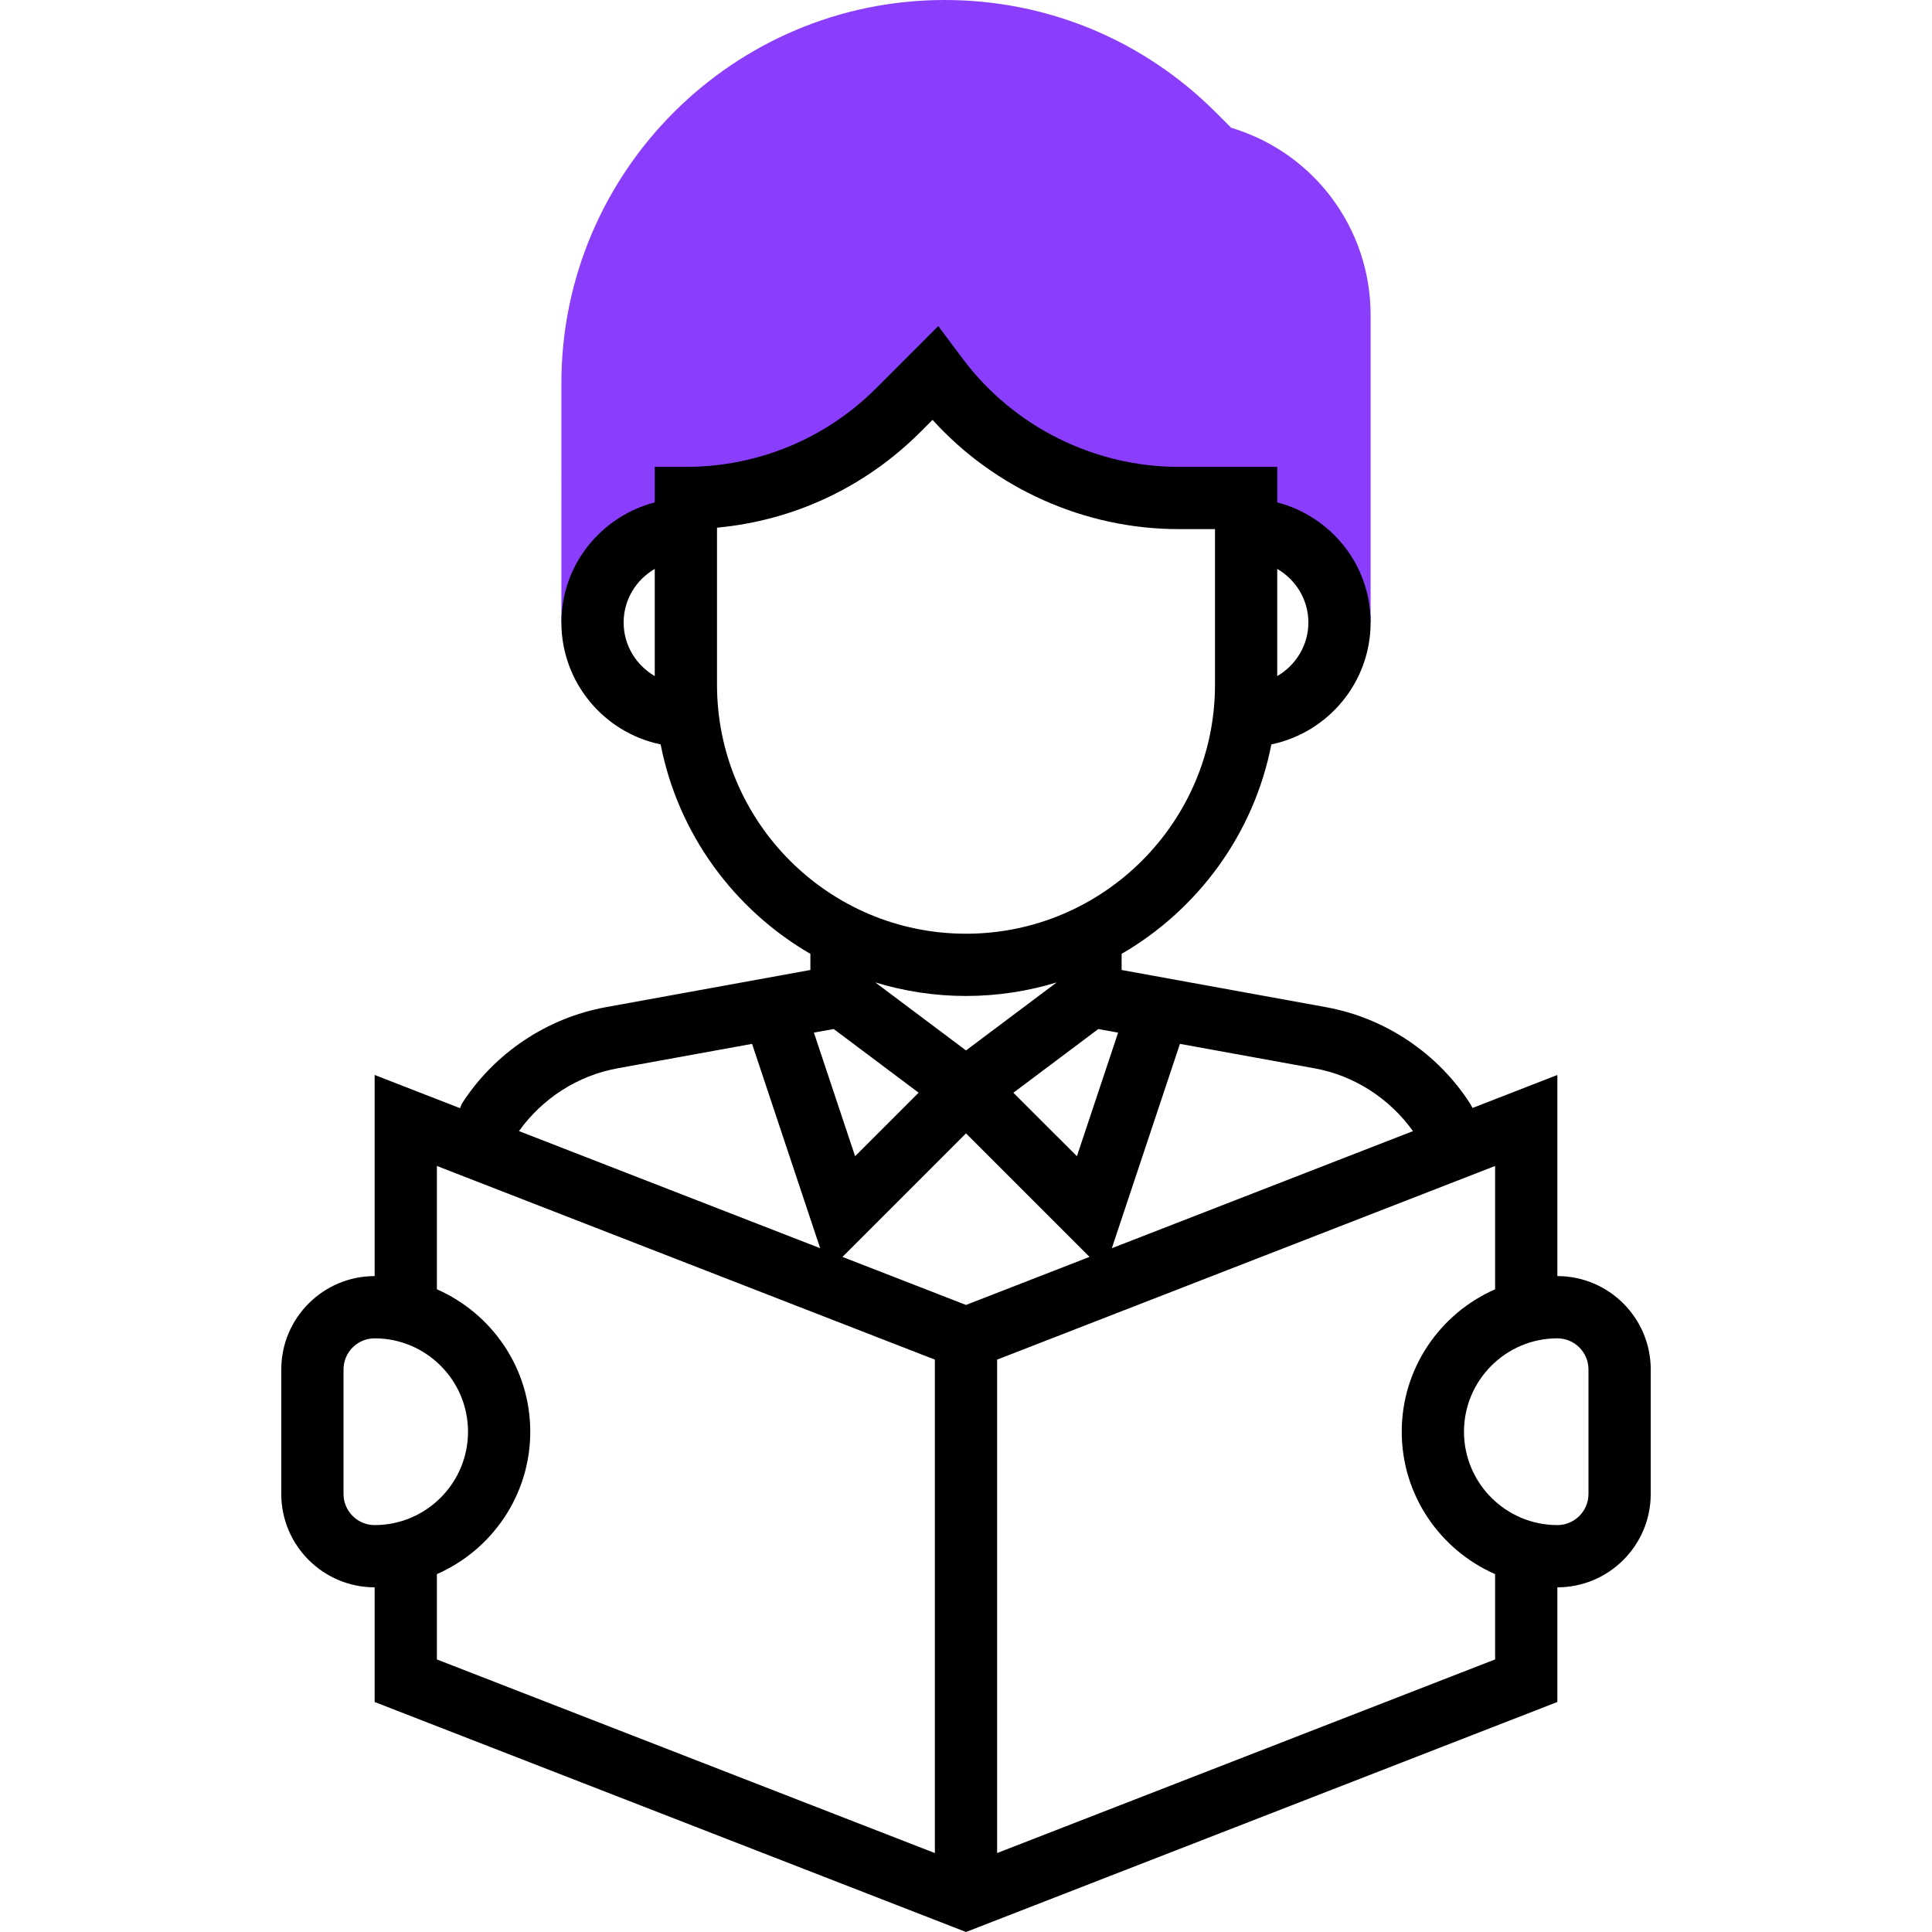 <?xml version="1.0"?>
<svg xmlns="http://www.w3.org/2000/svg" xmlns:xlink="http://www.w3.org/1999/xlink" version="1.1" id="Capa_1" x="0px" y="0px" viewBox="0 0 496.592 496.592" style="enable-background:new 0 0 496.592 496.592;" xml:space="preserve" width="512px" height="512px" class="hovered-paths"><g><path style="fill:#8A3EFC" d="M316.464,32.848l-4-4C293.856,10.248,269.12,0,242.8,0c-54.32,0-98.504,44.184-98.504,98.504V160h8  c0-13.256,10.744-24,24-24v-8c20.488,0,40.136-8.136,54.624-22.624L240.296,96l0.824,1.096C255.712,116.552,278.608,128,302.92,128  h17.376v8c13.256,0,24,10.744,24,24h8V80.984C352.296,58.656,337.672,39.184,316.464,32.848z" data-original="#F0BC5E" class="active-path" data-old_color="#F0BC5E"/><path d="M400.296,328v-51.696l-21.816,8.488l-0.064-0.144l-0.52-0.944c-8.36-13.016-21.88-22.072-37.104-24.832l-52.496-9.552  v-4.144c19.632-11.4,34.008-30.848,38.488-53.84c14.544-3.008,25.512-15.912,25.512-31.336c0-14.872-10.24-27.288-24-30.864V120  h-25.368c-21.68,0-42.4-10.352-55.4-27.688l-6.36-8.496L225.272,99.72C212.184,112.8,194.792,120,176.296,120h-8v9.136  c-13.76,3.576-24,15.992-24,30.864c0,15.424,10.968,28.328,25.512,31.336c4.488,22.992,18.856,42.448,38.488,53.84v4.144  l-52.488,9.544c-15.208,2.76-28.72,11.8-37.088,24.808l-0.48,1.168l-21.944-8.536V328c-13.232,0-24,10.768-24,24v32  c0,13.232,10.768,24,24,24v29.472l152,59.12l152-59.12V408c13.232,0,24-10.768,24-24v-32C424.296,338.768,413.528,328,400.296,328z   M160.296,160c0-5.896,3.24-11,8-13.776v27.552C163.536,171,160.296,165.896,160.296,160z M363.184,290.736l-77.4,30.096  l17.504-52.52l34.64,6.296C348.128,276.464,357.16,282.352,363.184,290.736z M248.296,335.416l-31.752-12.344l31.752-31.76  l31.752,31.752L248.296,335.416z M214.296,264.496l21.824,16.368l-16.328,16.32L209.2,265.416L214.296,264.496z M287.392,265.424  L276.8,297.192l-16.328-16.32l21.824-16.368L287.392,265.424z M248.296,270l-23.32-17.488c7.384,2.256,15.208,3.488,23.32,3.488  s15.936-1.232,23.32-3.488L248.296,270z M336.296,160c0,5.896-3.24,11-8,13.776v-27.552C333.056,149,336.296,154.104,336.296,160z   M184.296,176v-40.368c19.752-1.832,38.08-10.4,52.288-24.6l3.112-3.112c16.04,17.704,39.144,28.08,63.232,28.08h9.368v40  c0,35.288-28.712,64-64,64S184.296,211.288,184.296,176z M158.664,274.608l34.64-6.296l17.504,52.52l-77.416-30.104  C139.416,282.336,148.464,276.464,158.664,274.608z M88.296,384v-32c0-4.416,3.592-8,8-8c13.232,0,24,10.768,24,24s-10.768,24-24,24  C91.888,392,88.296,388.416,88.296,384z M112.296,404.608c14.104-6.192,24-20.248,24-36.608s-9.896-30.416-24-36.608v-31.696  l128,49.776v126.832l-128-49.768V404.608z M384.296,426.528l-128,49.768V349.472l128-49.776v31.696  c-14.104,6.192-24,20.248-24,36.608s9.896,30.416,24,36.608V426.528z M408.296,384c0,4.416-3.592,8-8,8c-13.232,0-24-10.768-24-24  s10.768-24,24-24c4.408,0,8,3.584,8,8V384z" data-original="#000000" class=""/></g> </svg>
